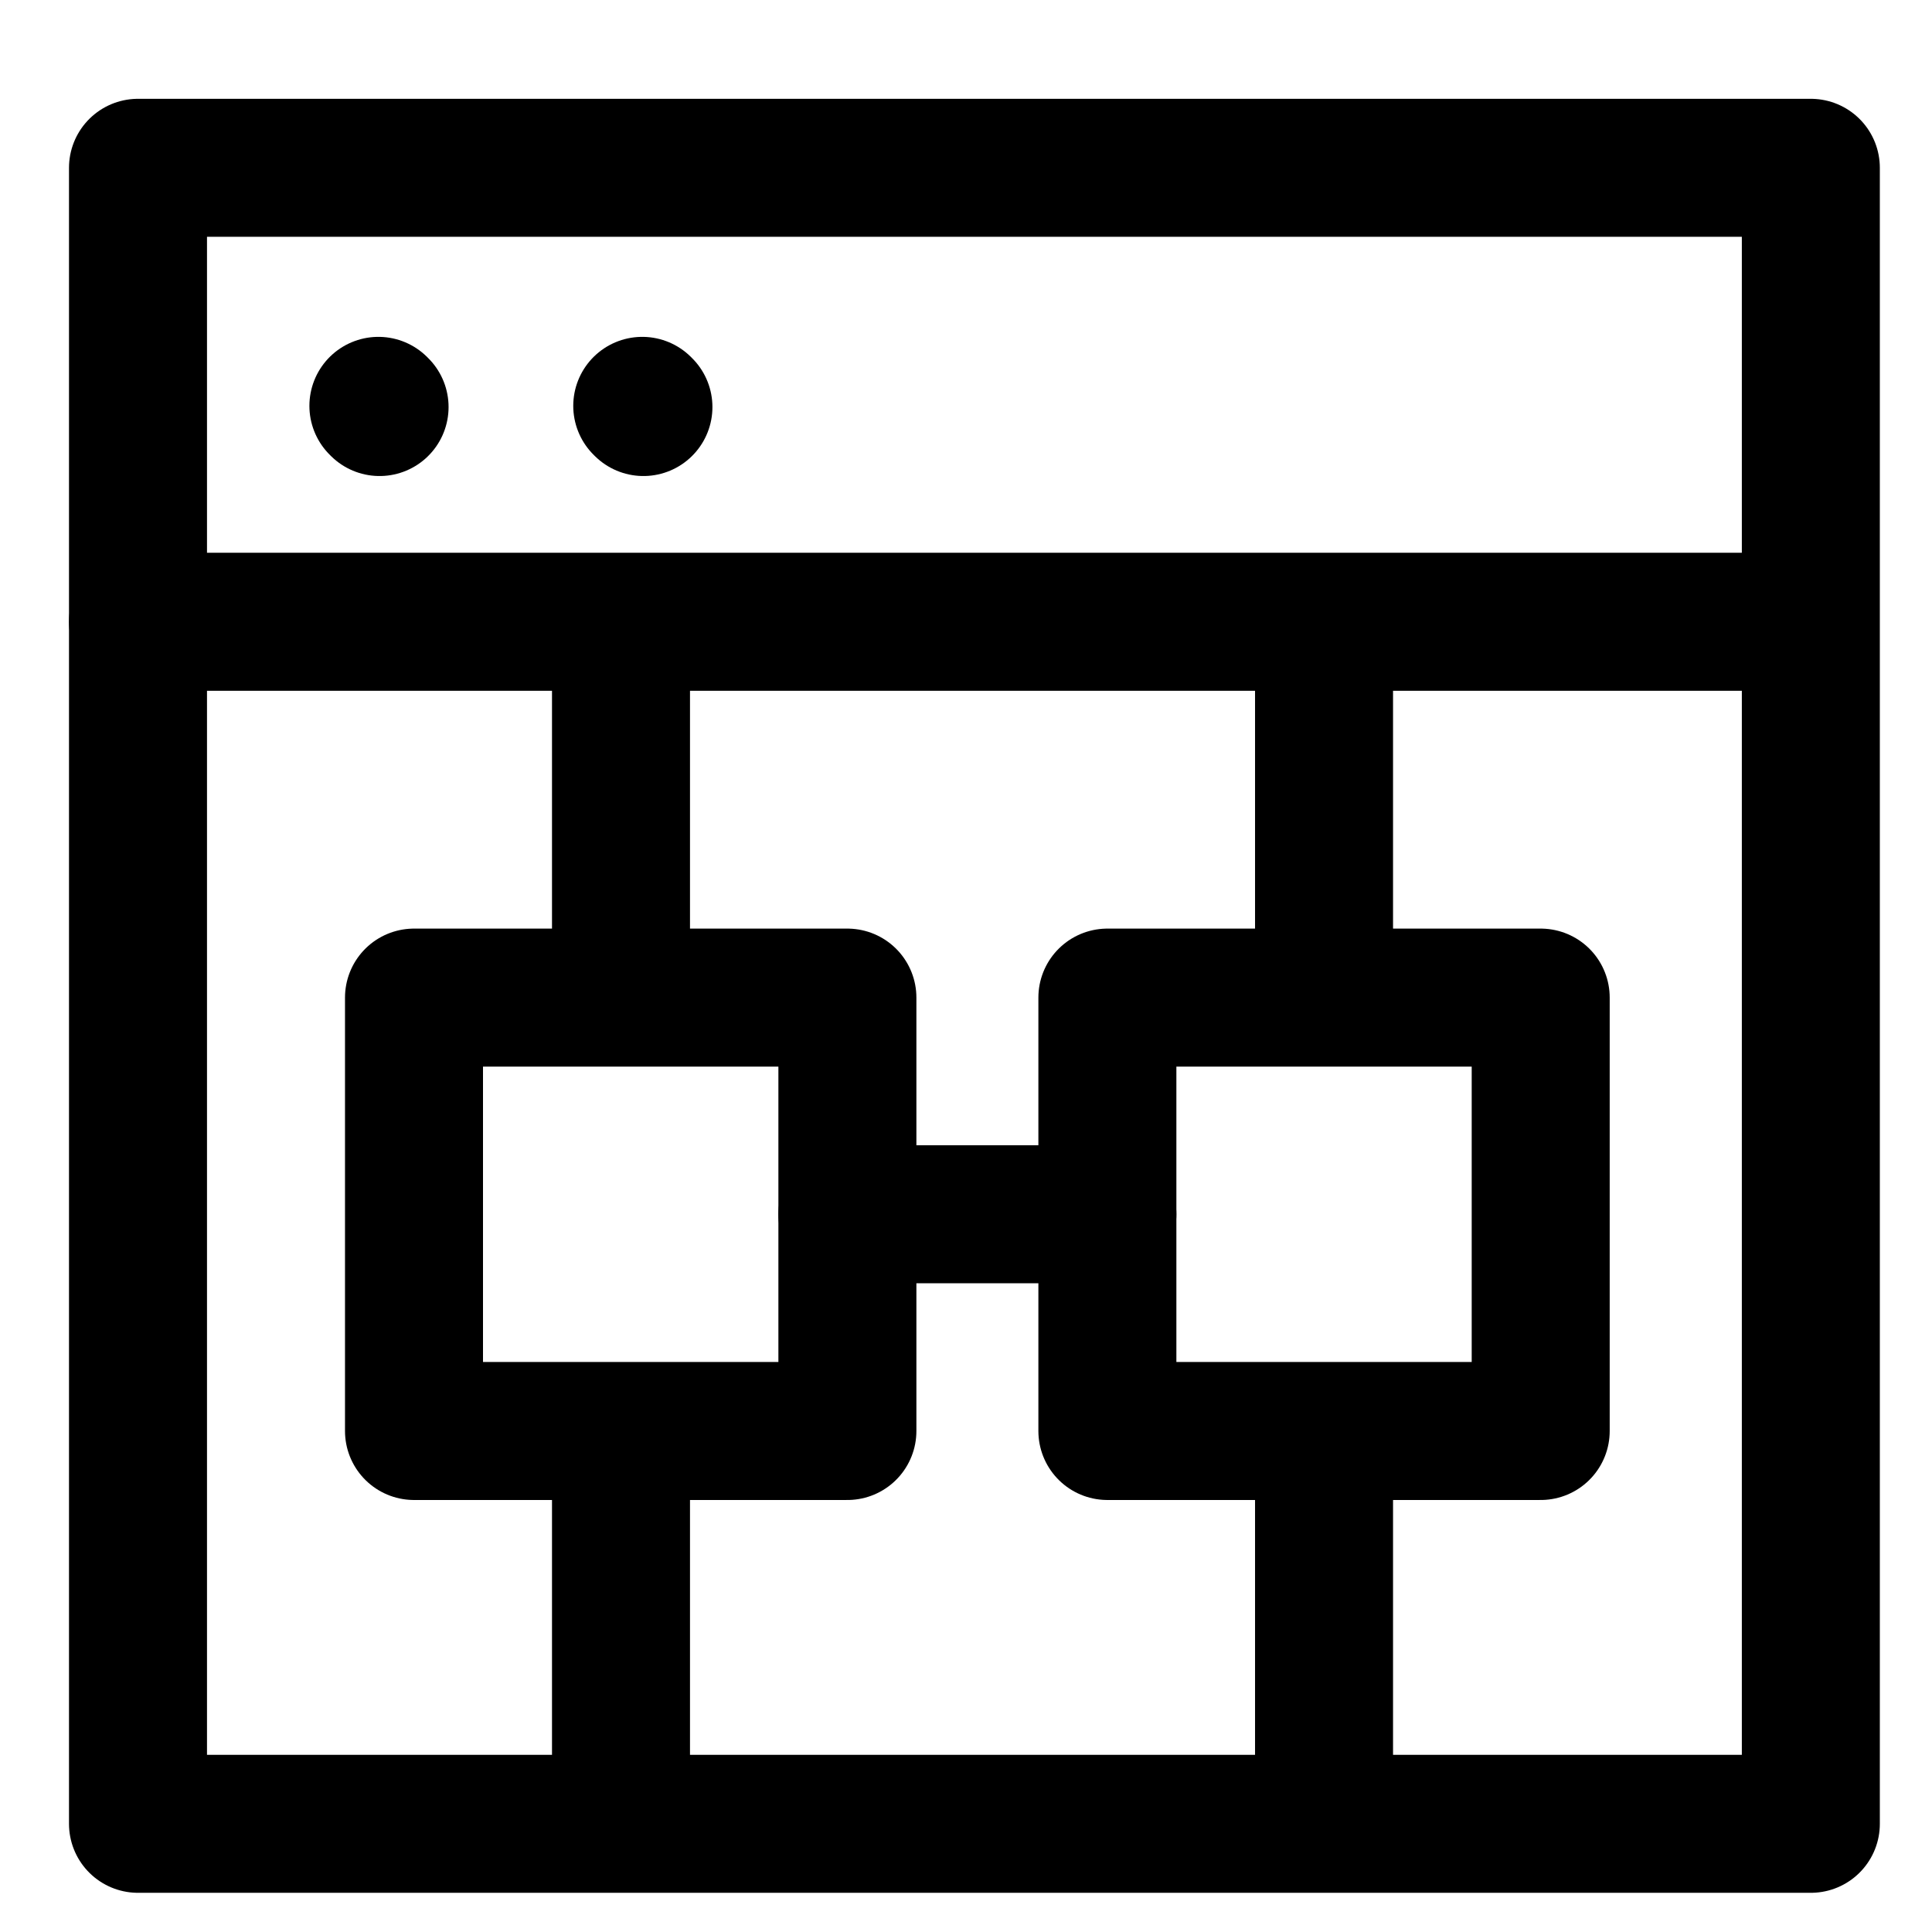 <svg width="24" height="24" viewBox="0 0 28 28" fill="none" xmlns="http://www.w3.org/2000/svg" stroke-width="2" stroke-linecap="round" stroke-linejoin="round" stroke="#000000"><path d="M2 26.432L26.244 26.432L26.244 2.432L2 2.432L2 26.432Z"></path><path d="M26.237 9.011H2"></path><path d="M9.325 5.899L9.308 5.882" stroke-miterlimit="10"></path><path d="M5.501 5.899L5.484 5.882" stroke-miterlimit="10"></path><path d="M19.189 9.932L19.189 14.217M19.189 25.432L19.189 20.952"></path><path d="M9 9.932L9 14.217M9 25.432L9 20.952"></path><path d="M12.281 14.458H6V20.739H12.281V14.458Z"></path><path d="M22.329 14.458H16.049V20.739H22.329V14.458Z"></path><path d="M12.281 17.598L16.049 17.598"></path></svg>